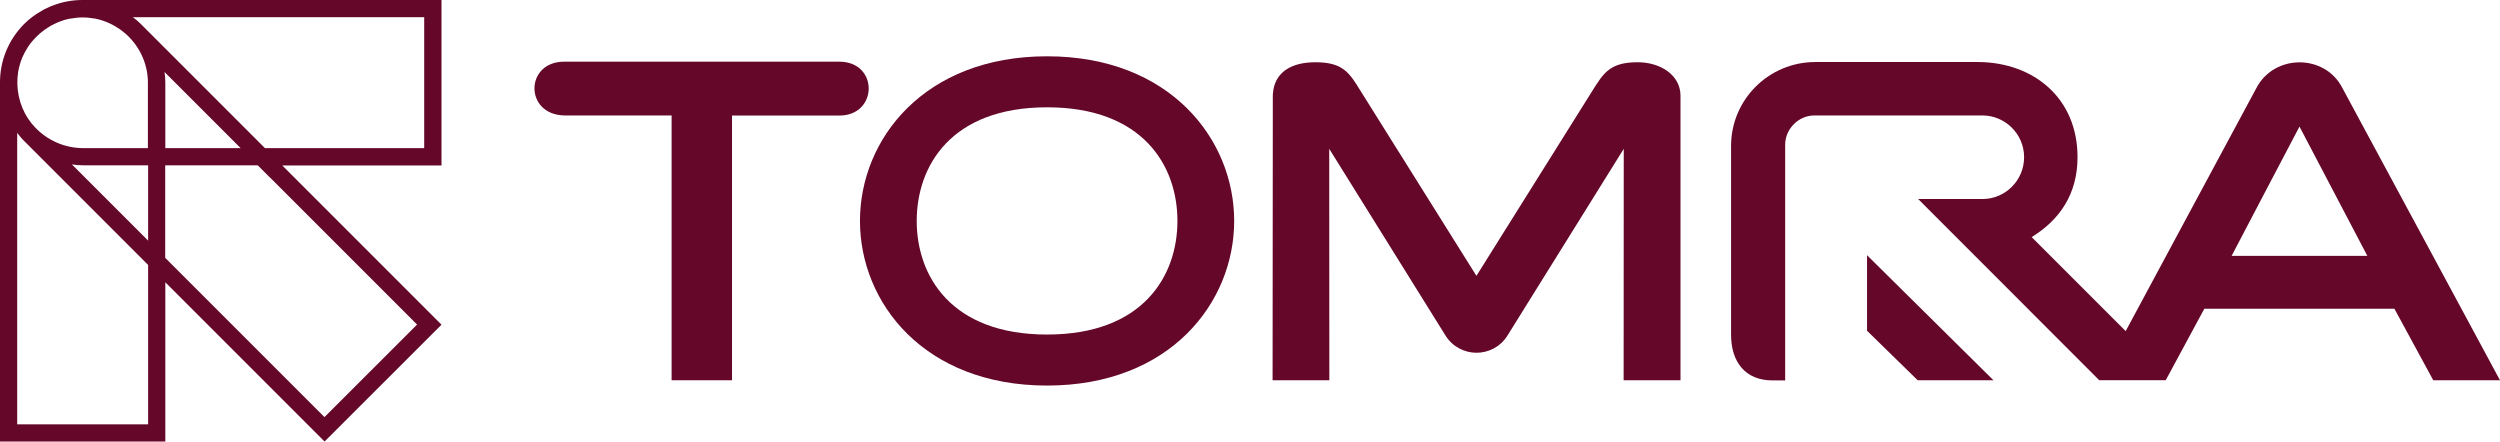 <?xml version="1.0" encoding="UTF-8"?><svg id="Layer_2" xmlns="http://www.w3.org/2000/svg" viewBox="0 0 218.06 38.51"><defs><style>.cls-1{fill:#650729;}</style></defs><g id="Layer_1-2"><polygon class="cls-1" points="173.88 33.17 162.85 22.26 162.85 28.85 167.27 33.17 173.88 33.17"/><path class="cls-1" d="m180.09,9.73s-.01,0-.01-.01c0,0,0,0,0,0h0Z"/><path class="cls-1" d="m188.9,33.17l3.37-6.24h16.58l3.39,6.24h5.82l-13.74-25.48c-1.53-3.02-5.98-2.99-7.52.01,0,0-7.49,13.92-11.39,21.18l-8.2-8.2c2.41-1.48,4-3.72,4-6.97,0-5.18-3.85-8.25-8.61-8.3h-14.26c-4.06,0-7.35,3.28-7.35,7.32v16.46c0,2.39,1.25,3.98,3.58,3.99h1.14V12.61c0-1.36,1.17-2.54,2.54-2.54h14.66c1.99,0,3.64,1.62,3.64,3.64s-1.63,3.65-3.64,3.65h-5.6l15.79,15.8h5.8Zm5.75-10.85c.68-1.29,5.22-9.97,5.92-11.28.69,1.32,5.24,10,5.92,11.28h-11.83Z"/><path class="cls-1" d="m75.01,19.27c0,7.14,5.6,14.36,16.32,14.36s16.32-7.23,16.32-14.36-5.61-14.36-16.32-14.36-16.32,7.22-16.32,14.36m4.95,0c0-4.79,2.99-9.91,11.37-9.91s11.37,5.12,11.37,9.91-2.99,9.91-11.37,9.91-11.37-5.12-11.37-9.91Z"/><path class="cls-1" d="m49.21,5.38c-3.43,0-3.48,4.61,0,4.69h9.37v23.1h5.27V10.08h9.36c3.39,0,3.44-4.7,0-4.7h-23.99Z"/><path class="cls-1" d="m139.25,7.35s-8.49,13.55-10.47,16.71c-.77-1.22-10.47-16.71-10.47-16.71-.82-1.3-1.56-1.92-3.59-1.92s-3.6.83-3.7,2.84l-.02,24.9h4.95s-.01-17.07-.01-20.19c1.64,2.63,10.15,16.3,10.15,16.3,1.26,1.98,4.13,1.99,5.39,0,0,0,7.43-11.93,10.15-16.3,0,3.11-.01,20.19-.01,20.19h4.96V8.33c-.01-1.77-1.73-2.9-3.73-2.9s-2.77.62-3.59,1.92"/><path class="cls-1" d="m38.51,14.42V0s-13.89,0-13.89,0H7.21s-.02,0-.03,0c-.93,0-1.81.18-2.62.5-.04.01-.07.03-.11.04-.13.06-.26.12-.39.18-.1.05-.19.09-.29.14-.06.03-.11.06-.16.1-.55.31-1.07.69-1.53,1.16C.7,3.52,0,5.34,0,7.17c0,.03,0,.06,0,.1v17.35s0,13.89,0,13.89h14.42s0-13.89,0-13.89h0s13.89,13.89,13.89,13.89l10.2-10.19-13.89-13.89h13.9Zm-31.24-1.5c-1.65,0-3.14-.69-4.2-1.8-.22-.23-.42-.47-.59-.73,0-.01-.02-.03-.03-.04-.8-1.22-1.08-2.68-.87-4.06.02-.14.05-.27.08-.4.04-.16.09-.33.14-.49.09-.27.2-.53.33-.77.02-.05.05-.1.08-.15.16-.29.34-.57.55-.82.02-.02.03-.04.05-.06.21-.25.44-.49.69-.7.04-.04.09-.07.14-.11.22-.18.45-.34.69-.48.13-.08.27-.15.41-.22.16-.08.32-.15.48-.21.26-.1.53-.19.8-.24.05-.01.1-.02.15-.02.34-.06.68-.1,1.03-.1s.72.04,1.07.1c.01,0,.02,0,.03,0,.31.06.6.15.89.26.09.03.18.07.27.11.21.09.42.2.62.32.15.09.29.18.43.28.14.1.28.21.42.33,1.18,1.03,1.94,2.53,1.97,4.2v.03s0,.07,0,.07v5.7s-5.65,0-5.65,0Zm5.65,1.5v6.57s-6.65-6.65-6.65-6.65c.33.05.66.08,1,.08h5.65Zm1.5-7.22s0-.02,0-.04c0-.3-.03-.59-.07-.88l6.64,6.64h-6.57s0-5.72,0-5.72Zm-1.5,29.81H1.5s0-12.39,0-12.39v-13.03c.2.26.41.52.65.75l10.77,10.77v1.51s0,12.39,0,12.39Zm10.63-21.53l12.83,12.83-8.08,8.07-12.83-12.83-1.06-1.06v-8.07s8.07,0,8.07,0l1.06,1.06Zm-.44-2.56L12.29,2.1s-.02-.02-.03-.03c-.21-.21-.44-.4-.67-.57h13.02s12.39,0,12.39,0v11.42s-12.39,0-12.39,0h-1.51Z"/></g></svg>